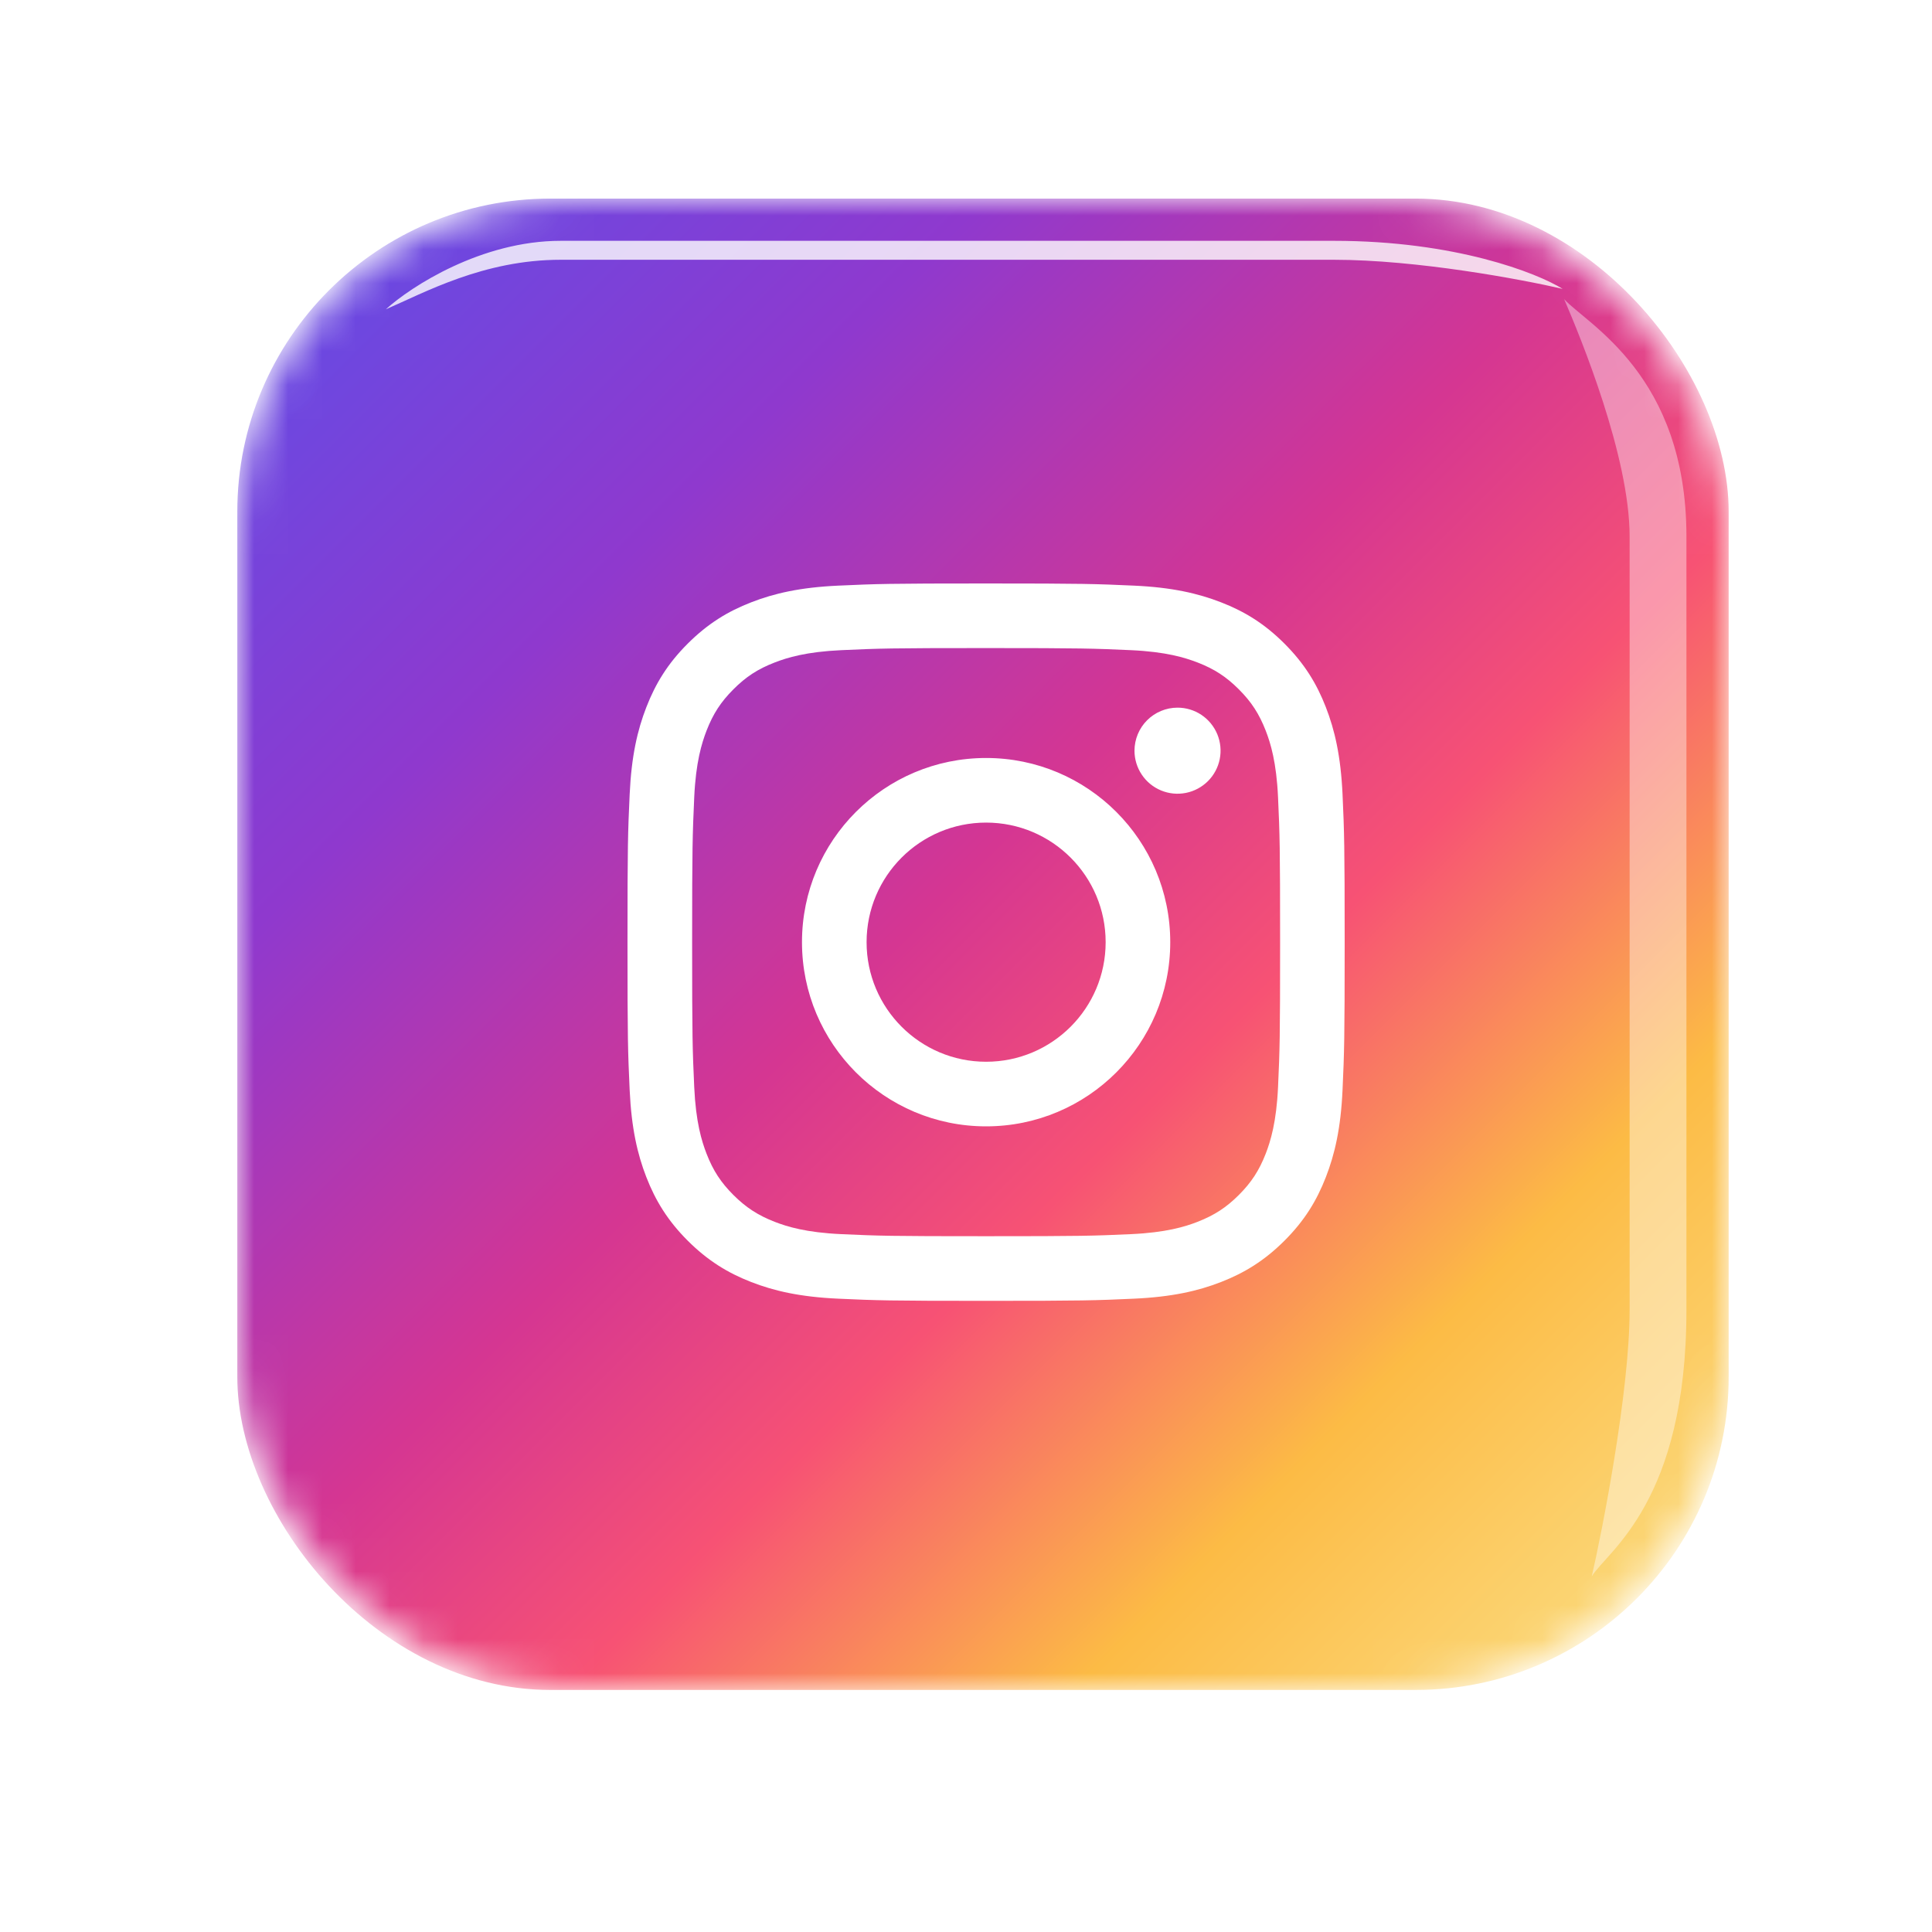 <svg width="57" height="57" viewBox="0 0 57 57" fill="none" xmlns="http://www.w3.org/2000/svg">
<g filter="url(#filter0_dii_15_639)">
<mask id="mask0_15_639" style="mask-type:alpha" maskUnits="userSpaceOnUse" x="7" y="5" width="44" height="44">
<rect x="7" y="5" width="44" height="44" rx="9.711" fill="#14272C"/>
</mask>
<g mask="url(#mask0_15_639)">
<rect x="7" y="5" width="44" height="44" rx="9.238" fill="url(#paint0_linear_15_639)"/>
<g opacity="0.4" filter="url(#filter1_f_15_639)">
<path d="M49.754 14.969C49.754 10.199 46.818 8.71 46.145 7.965C46.632 9.096 48.078 12.605 48.078 14.969L48.078 37.785C48.078 40.226 47.247 44.417 46.961 45.648C47.434 44.889 49.754 43.457 49.754 37.785L49.754 14.969Z" fill="white"/>
</g>
<g opacity="0.8" filter="url(#filter2_f_15_639)">
<path d="M16.539 6.246C14.202 6.246 12.128 7.592 11.383 8.266C12.514 7.779 14.262 6.805 16.539 6.805H39.355C41.796 6.805 44.87 7.378 46.102 7.664C45.342 7.191 42.931 6.246 39.355 6.246H16.539Z" fill="white"/>
</g>
<path d="M25.566 26.938C25.566 24.99 27.145 23.41 29.092 23.41C31.04 23.41 32.619 24.99 32.619 26.938C32.619 28.886 31.04 30.466 29.092 30.466C27.145 30.466 25.566 28.886 25.566 26.938ZM23.66 26.938C23.66 29.939 26.092 32.372 29.092 32.372C32.093 32.372 34.525 29.939 34.525 26.938C34.525 23.936 32.093 21.504 29.092 21.504C26.092 21.504 23.66 23.936 23.66 26.938ZM33.47 21.288C33.47 21.539 33.544 21.785 33.684 21.994C33.823 22.203 34.022 22.366 34.254 22.462C34.485 22.558 34.741 22.583 34.987 22.534C35.233 22.485 35.459 22.364 35.637 22.187C35.815 22.009 35.936 21.783 35.985 21.537C36.034 21.291 36.009 21.035 35.913 20.803C35.817 20.571 35.654 20.373 35.446 20.233C35.237 20.093 34.991 20.019 34.74 20.019H34.74C34.403 20.019 34.08 20.153 33.842 20.391C33.604 20.629 33.471 20.951 33.47 21.288ZM24.818 35.552C23.787 35.505 23.226 35.333 22.853 35.188C22.359 34.995 22.007 34.766 21.636 34.396C21.266 34.026 21.036 33.674 20.845 33.18C20.7 32.807 20.528 32.246 20.481 31.215C20.43 30.099 20.419 29.764 20.419 26.938C20.419 24.112 20.431 23.778 20.481 22.661C20.528 21.629 20.701 21.07 20.845 20.696C21.037 20.202 21.266 19.849 21.636 19.479C22.006 19.108 22.358 18.878 22.853 18.687C23.226 18.542 23.787 18.37 24.818 18.323C25.933 18.272 26.268 18.261 29.092 18.261C31.916 18.261 32.252 18.273 33.368 18.323C34.399 18.37 34.959 18.543 35.332 18.687C35.826 18.878 36.179 19.108 36.549 19.479C36.92 19.849 37.148 20.202 37.341 20.696C37.486 21.068 37.658 21.629 37.705 22.661C37.756 23.778 37.766 24.112 37.766 26.938C37.766 29.764 37.756 30.098 37.705 31.215C37.658 32.246 37.485 32.807 37.341 33.18C37.148 33.674 36.919 34.026 36.549 34.396C36.179 34.766 35.826 34.995 35.332 35.188C34.96 35.333 34.399 35.505 33.368 35.552C32.252 35.603 31.917 35.613 29.092 35.613C26.267 35.613 25.933 35.603 24.818 35.552ZM24.73 16.419C23.604 16.47 22.834 16.649 22.162 16.911C21.466 17.181 20.877 17.543 20.288 18.131C19.699 18.719 19.338 19.31 19.068 20.006C18.806 20.679 18.628 21.448 18.576 22.575C18.524 23.703 18.512 24.064 18.512 26.938C18.512 29.812 18.524 30.172 18.576 31.301C18.628 32.428 18.806 33.197 19.068 33.87C19.338 34.565 19.7 35.156 20.288 35.744C20.877 36.332 21.466 36.694 22.162 36.965C22.836 37.227 23.604 37.405 24.73 37.456C25.859 37.508 26.219 37.52 29.092 37.52C31.965 37.52 32.326 37.508 33.454 37.456C34.58 37.405 35.349 37.227 36.022 36.965C36.718 36.694 37.307 36.332 37.896 35.744C38.485 35.156 38.846 34.565 39.116 33.87C39.378 33.197 39.557 32.427 39.608 31.301C39.659 30.172 39.671 29.812 39.671 26.938C39.671 24.064 39.659 23.703 39.608 22.575C39.556 21.448 39.378 20.678 39.116 20.006C38.846 19.31 38.484 18.72 37.896 18.131C37.308 17.542 36.718 17.181 36.023 16.911C35.349 16.649 34.58 16.47 33.455 16.419C32.327 16.368 31.966 16.355 29.093 16.355C26.22 16.355 25.859 16.367 24.73 16.419Z" fill="white"/>
</g>
</g>
<defs>
<filter id="filter0_dii_15_639" x="0.125" y="0.703" width="56.031" height="56.031" filterUnits="userSpaceOnUse" color-interpolation-filters="sRGB">
<feFlood flood-opacity="0" result="BackgroundImageFix"/>
<feColorMatrix in="SourceAlpha" type="matrix" values="0 0 0 0 0 0 0 0 0 0 0 0 0 0 0 0 0 0 127 0" result="hardAlpha"/>
<feOffset dx="-0.859" dy="1.719"/>
<feGaussianBlur stdDeviation="3.008"/>
<feComposite in2="hardAlpha" operator="out"/>
<feColorMatrix type="matrix" values="0 0 0 0 0.09 0 0 0 0 0.106 0 0 0 0 0.129 0 0 0 0.4 0"/>
<feBlend mode="normal" in2="BackgroundImageFix" result="effect1_dropShadow_15_639"/>
<feBlend mode="normal" in="SourceGraphic" in2="effect1_dropShadow_15_639" result="shape"/>
<feColorMatrix in="SourceAlpha" type="matrix" values="0 0 0 0 0 0 0 0 0 0 0 0 0 0 0 0 0 0 127 0" result="hardAlpha"/>
<feOffset dx="1.719" dy="-1.719"/>
<feGaussianBlur stdDeviation="1.289"/>
<feComposite in2="hardAlpha" operator="arithmetic" k2="-1" k3="1"/>
<feColorMatrix type="matrix" values="0 0 0 0 0.003 0 0 0 0 0.067 0 0 0 0 0.083 0 0 0 0.7 0"/>
<feBlend mode="normal" in2="shape" result="effect2_innerShadow_15_639"/>
<feColorMatrix in="SourceAlpha" type="matrix" values="0 0 0 0 0 0 0 0 0 0 0 0 0 0 0 0 0 0 127 0" result="hardAlpha"/>
<feOffset dx="-0.859" dy="0.859"/>
<feGaussianBlur stdDeviation="0.859"/>
<feComposite in2="hardAlpha" operator="arithmetic" k2="-1" k3="1"/>
<feColorMatrix type="matrix" values="0 0 0 0 0 0 0 0 0 0.069 0 0 0 0 0.087 0 0 0 0.3 0"/>
<feBlend mode="normal" in2="effect2_innerShadow_15_639" result="effect3_innerShadow_15_639"/>
</filter>
<filter id="filter1_f_15_639" x="45.371" y="7.191" width="5.156" height="39.23" filterUnits="userSpaceOnUse" color-interpolation-filters="sRGB">
<feFlood flood-opacity="0" result="BackgroundImageFix"/>
<feBlend mode="normal" in="SourceGraphic" in2="BackgroundImageFix" result="shape"/>
<feGaussianBlur stdDeviation="0.387" result="effect1_foregroundBlur_15_639"/>
</filter>
<filter id="filter2_f_15_639" x="10.781" y="5.645" width="35.922" height="3.223" filterUnits="userSpaceOnUse" color-interpolation-filters="sRGB">
<feFlood flood-opacity="0" result="BackgroundImageFix"/>
<feBlend mode="normal" in="SourceGraphic" in2="BackgroundImageFix" result="shape"/>
<feGaussianBlur stdDeviation="0.301" result="effect1_foregroundBlur_15_639"/>
</filter>
<linearGradient id="paint0_linear_15_639" x1="50.154" y1="49" x2="6.154" y2="5" gradientUnits="userSpaceOnUse">
<stop stop-color="#FBE18A"/>
<stop offset="0.21" stop-color="#FCBB45"/>
<stop offset="0.38" stop-color="#F75274"/>
<stop offset="0.52" stop-color="#D53692"/>
<stop offset="0.74" stop-color="#8F39CE"/>
<stop offset="1" stop-color="#5B4FE9"/>
</linearGradient>
</defs>
</svg>
